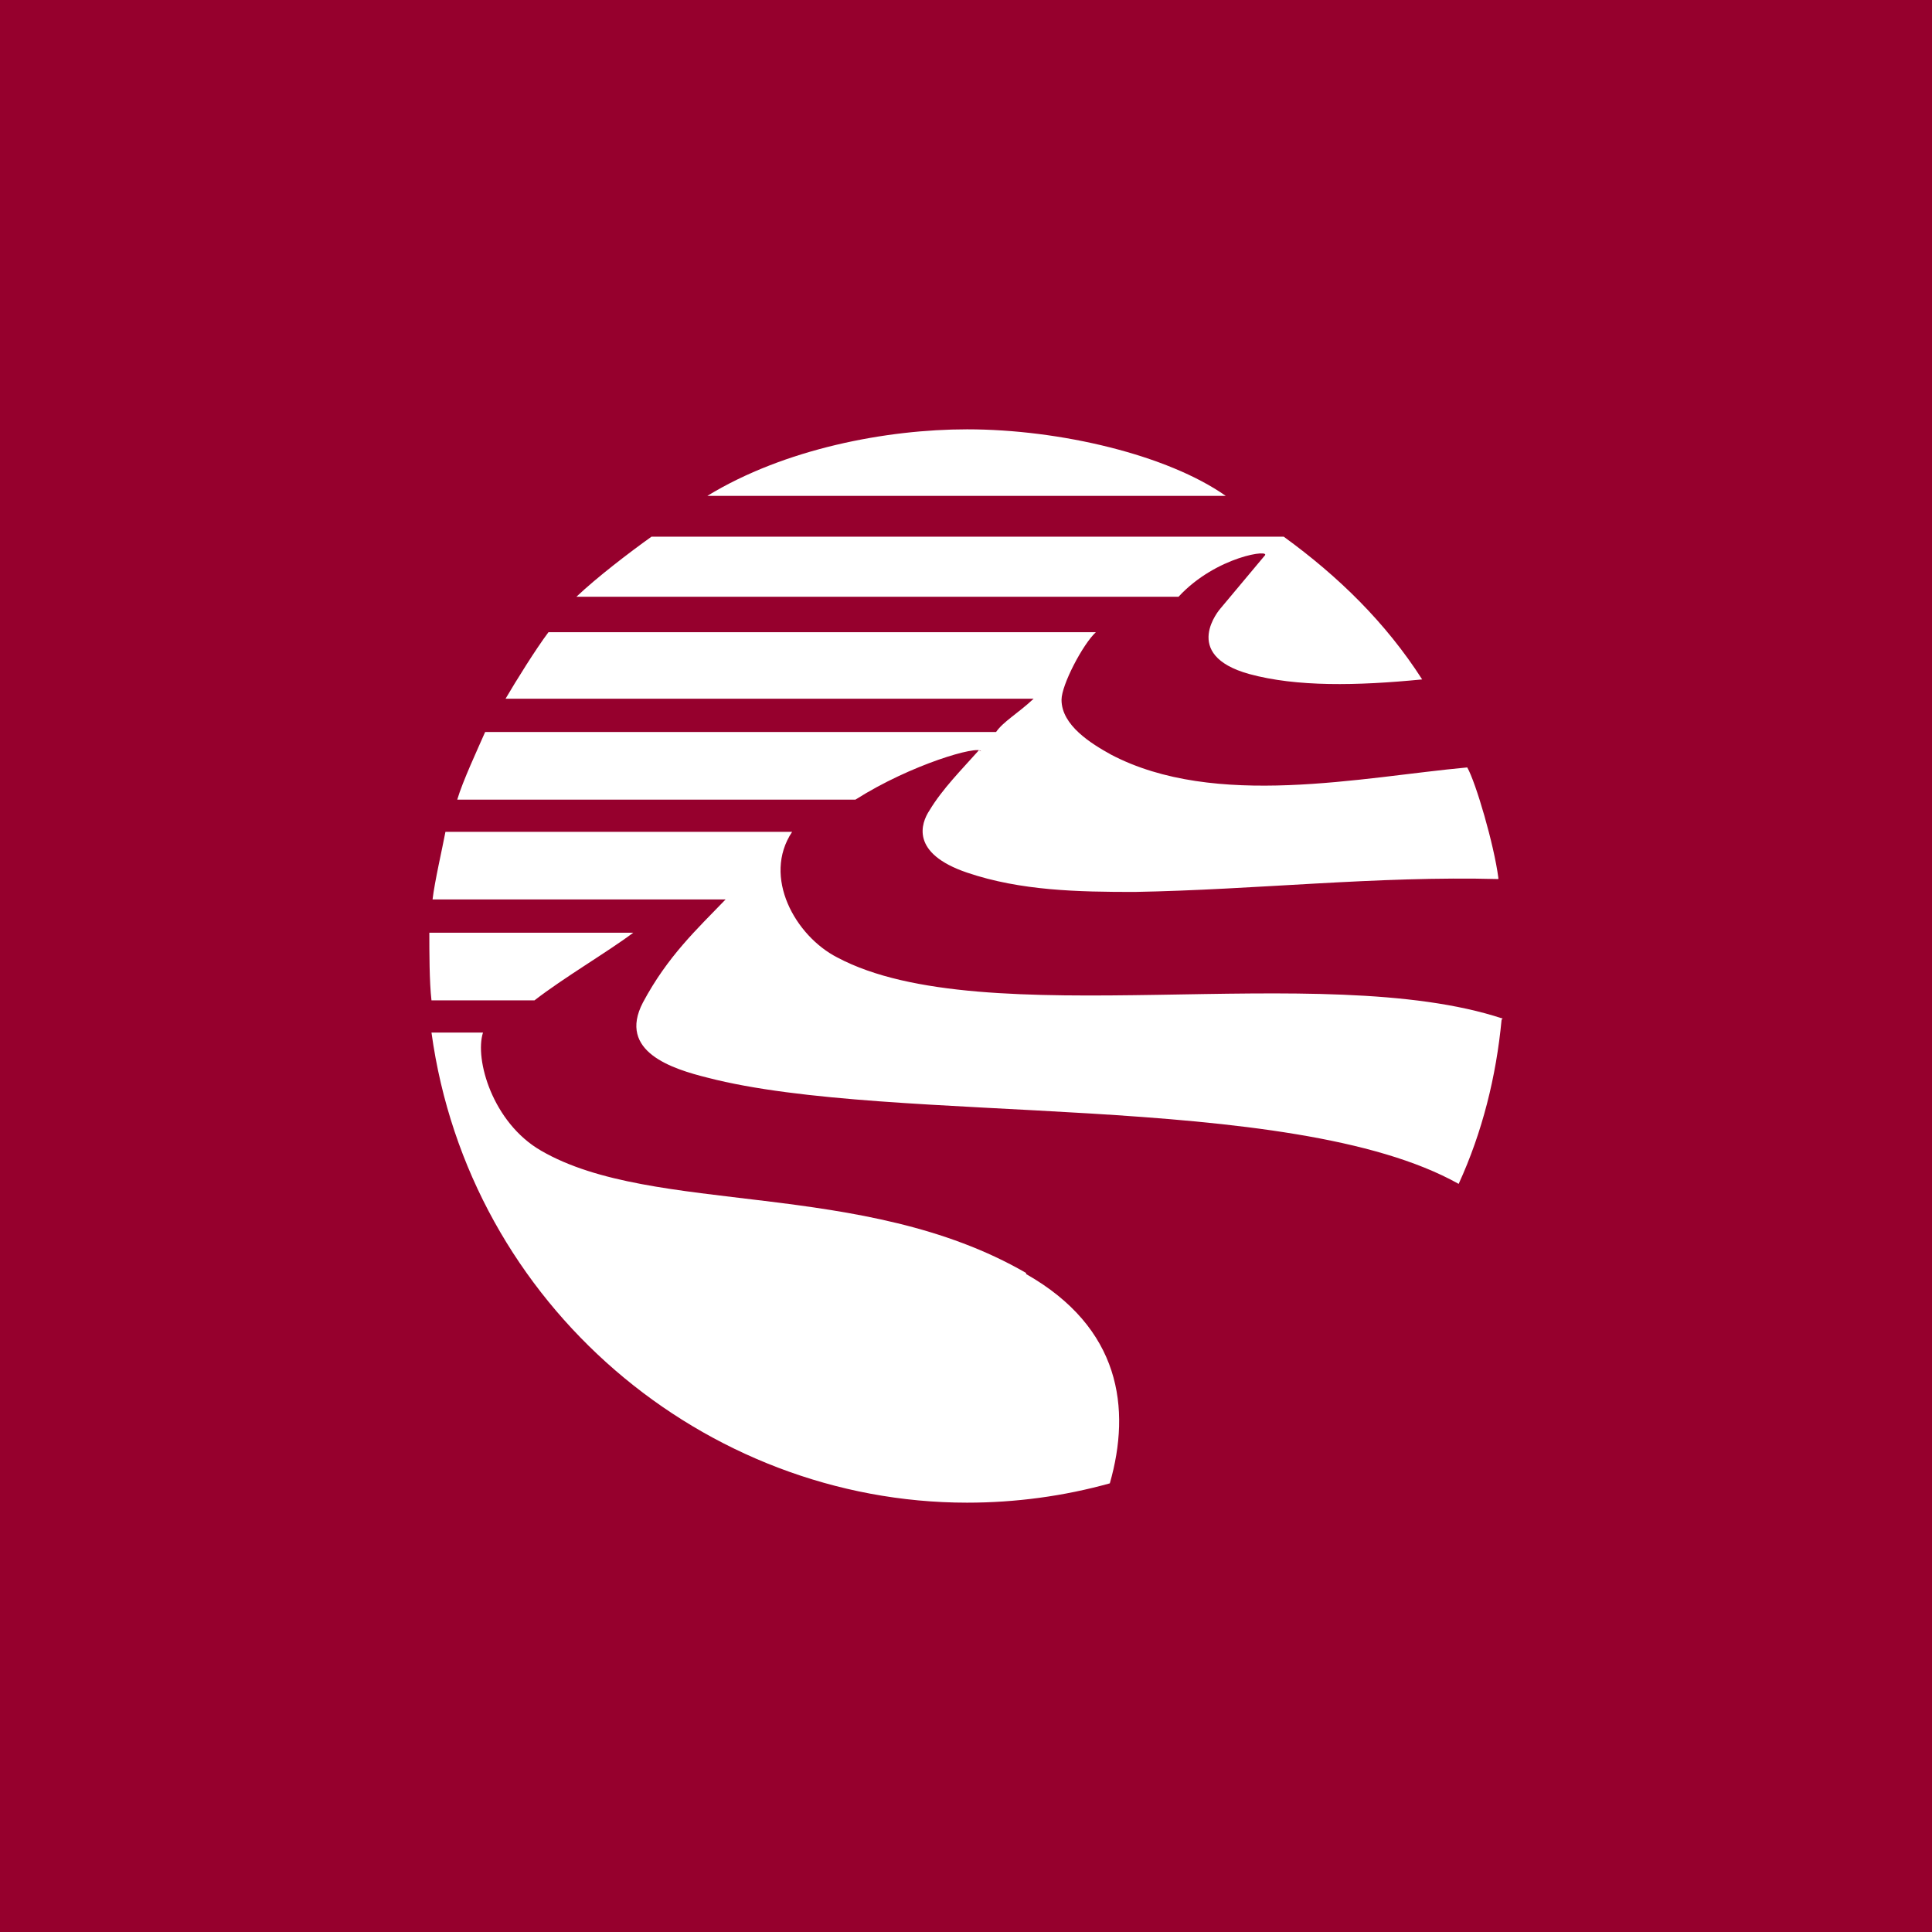 <?xml version="1.0" encoding="UTF-8"?>
<svg id="Layer_1" xmlns="http://www.w3.org/2000/svg" viewBox="0 0 18 18">
  <path d="M0,0h18v18H0V0Z" style="fill: #96002d;"/>
  <path d="M14,9.49h0c-1.69-.56-4.83.16-6.2-.57-.39-.2-.7-.75-.42-1.17h-3.23c-.03.16-.1.46-.12.63h2.73c-.27.28-.54.53-.77.96-.24.46.28.62.6.7,1.73.45,5.43.11,7,.99h0s0,0,0,0c.22-.48.35-1,.4-1.53h0ZM9.01,4c-.75,0-1.7.18-2.42.62h4.83c-.54-.38-1.54-.62-2.41-.62ZM11.78,5.18l-.41.49s-.38.43.27.61c.44.12,1,.11,1.61.05-.34-.53-.78-.96-1.29-1.33h-5.89c-.21.15-.51.38-.7.56h5.61c.35-.38.88-.45.8-.38ZM9.12,6.99c-.16.18-.34.36-.46.56-.08.12-.18.4.35.58.5.17,1.04.18,1.56.18,1.13-.02,2.26-.15,3.39-.12h0s0-.01,0-.01c-.04-.31-.21-.89-.29-1.03h0c-.98.09-2.35.39-3.32-.12-.18-.1-.46-.27-.46-.51,0-.14.2-.52.32-.63h-5.1c-.12.16-.3.45-.4.62h4.92c-.15.14-.28.21-.35.31h-4.76c-.07.16-.21.46-.26.63h3.71c.52-.33,1.15-.51,1.17-.45h0ZM5.9,8.69h-1.9c0,.17,0,.46.02.63h.96c.27-.21.68-.45.92-.63ZM9.56,11.86c-1.52-.88-3.47-.53-4.52-1.14-.45-.26-.62-.85-.54-1.1h-.48c.35,2.55,2.55,4.38,4.99,4.38.45,0,.9-.06,1.33-.18.2-.7.1-1.45-.78-1.95Z" style="fill: #fff;"/>
</svg>